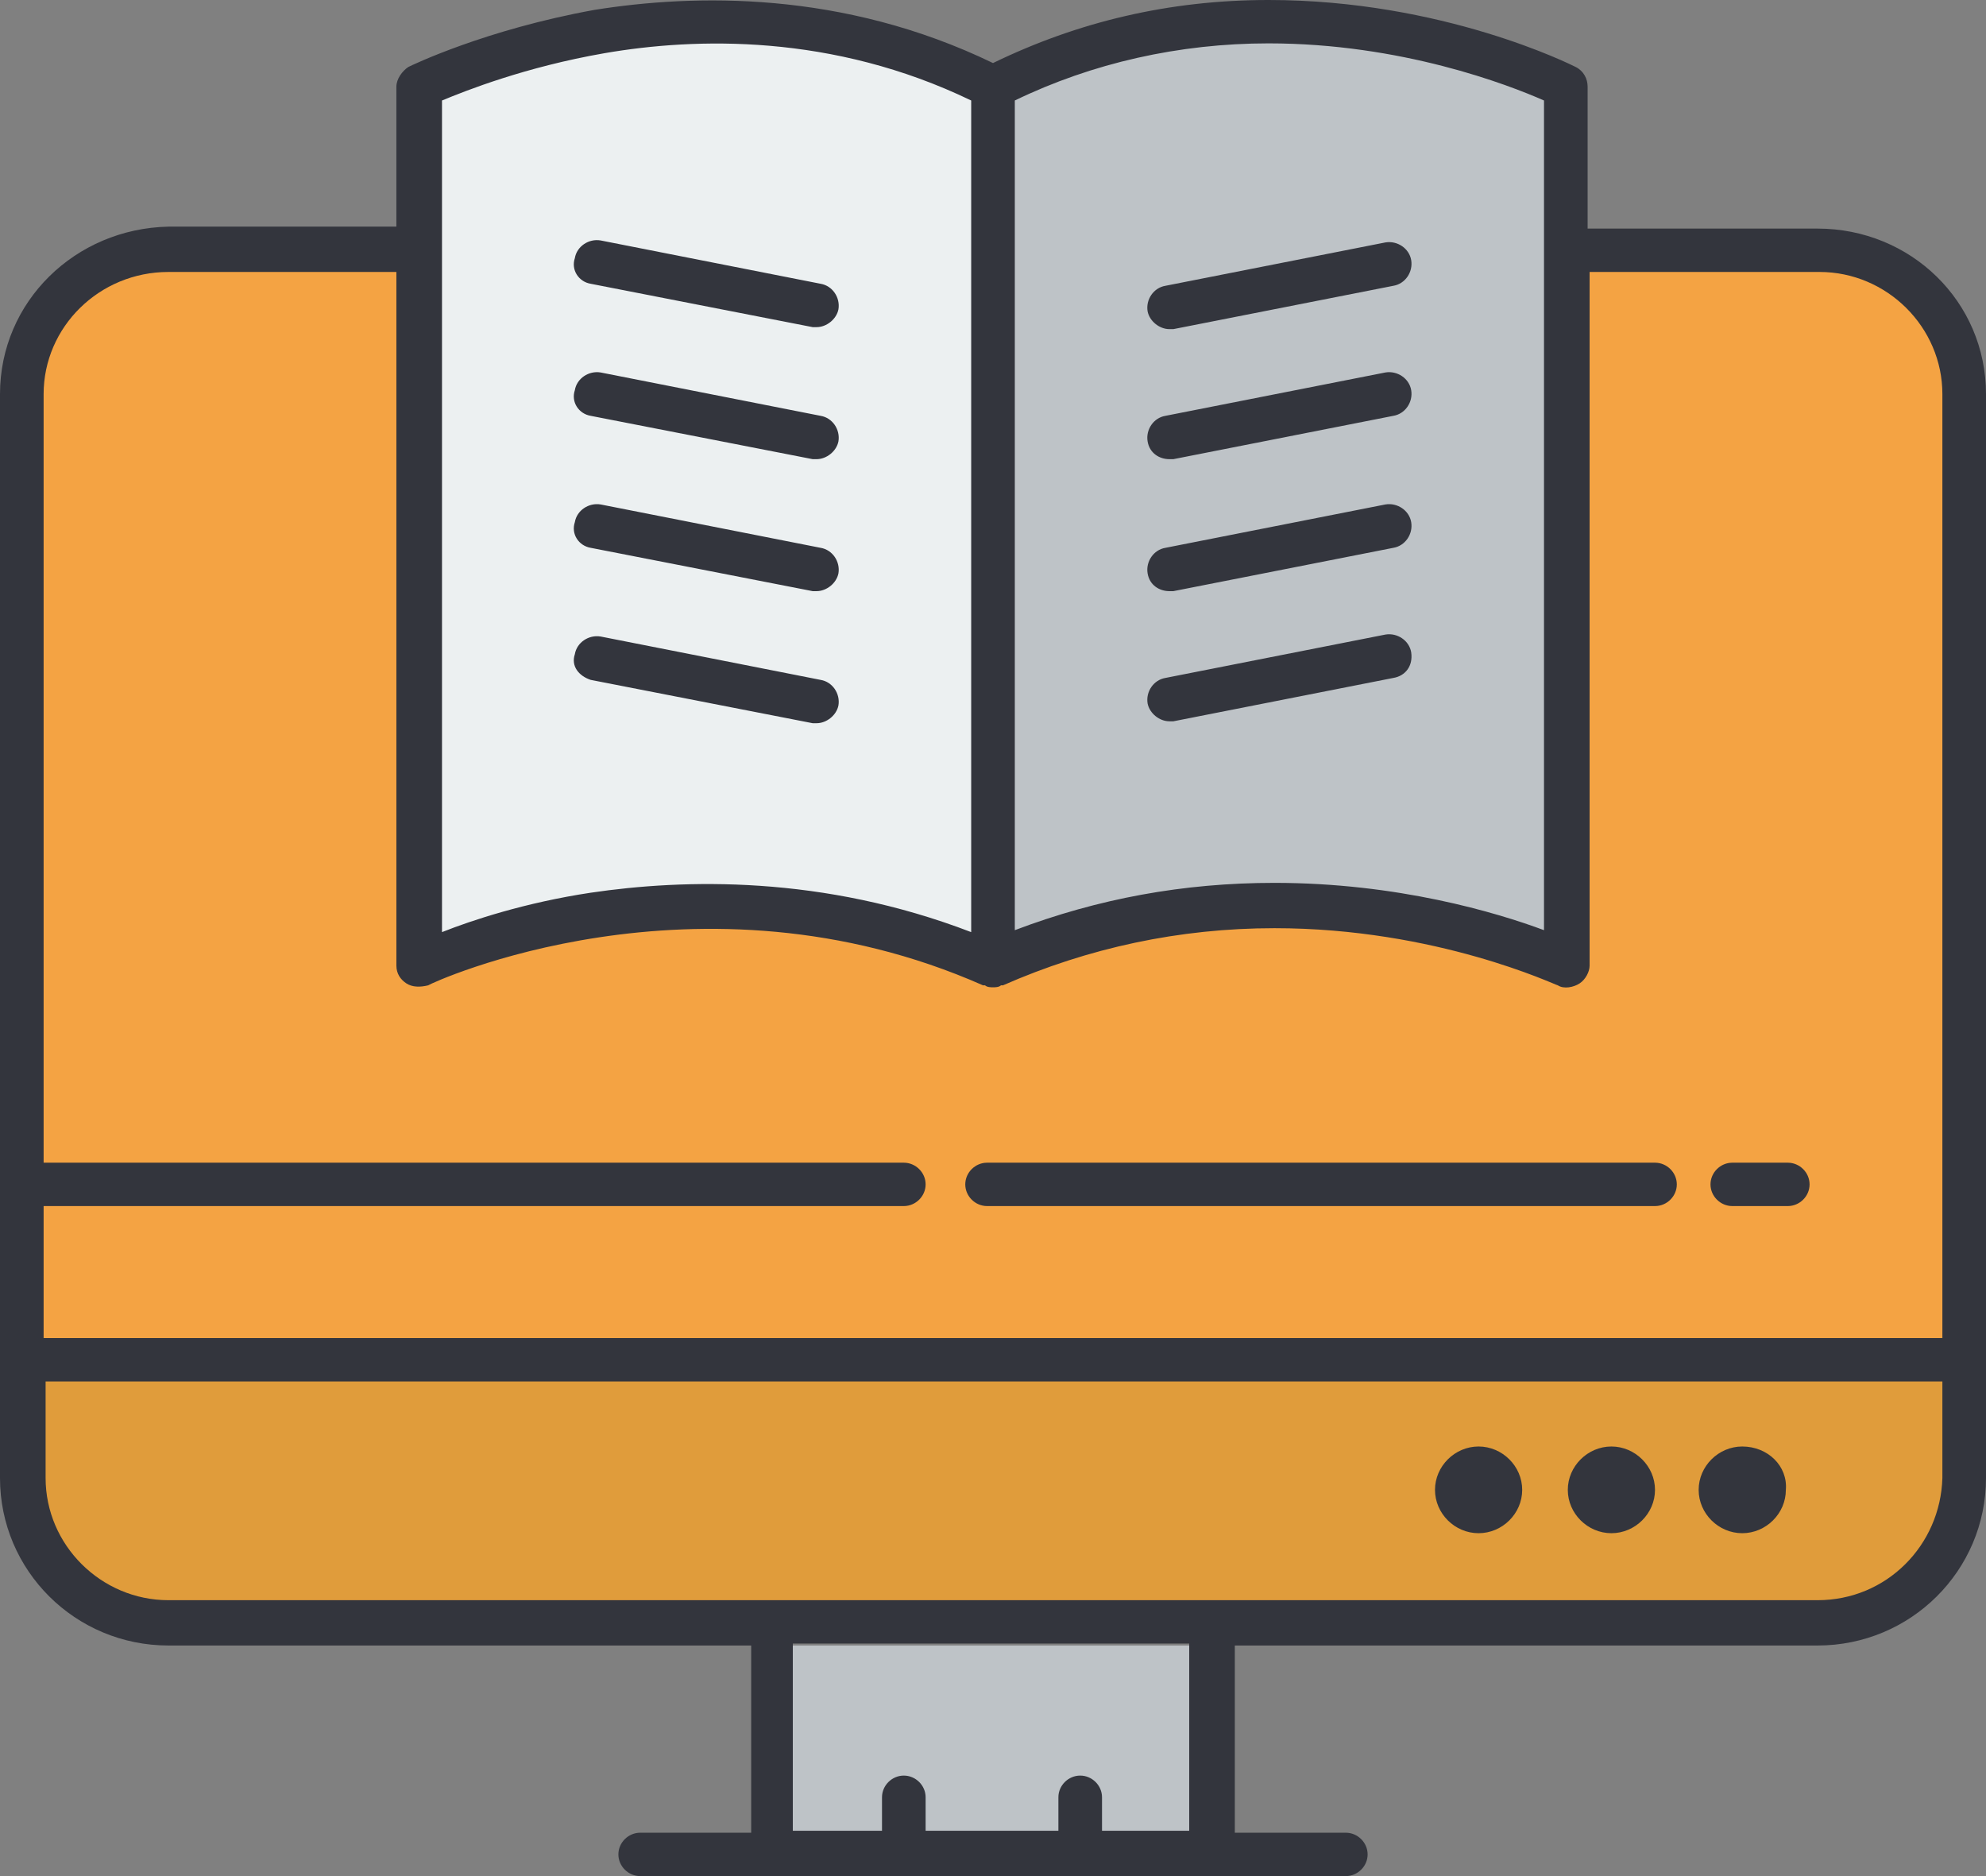 <svg width="54" height="51" viewBox="0 0 54 51" fill="none" xmlns="http://www.w3.org/2000/svg">
<rect x="0" y="0" width="54" height="51" fill="#808080" stroke="none"/>
<path d="M33.09 44.732H20.91V50.143H33.09V44.732Z" fill="#BEC3C7"/>
<path d="M4.582 6.803C2.372 6.803 0.647 8.571 0.647 10.713V32.196V36.963H53.408V10.713C53.408 8.517 51.63 6.803 49.474 6.803H4.582Z" fill="#F4A343"/>
<path d="M0.594 36.965V40.179C0.594 42.376 2.372 44.09 4.528 44.09H21.019H33.037H49.474C51.684 44.09 53.408 42.322 53.408 40.179V36.965H0.594Z" fill="#E09C3B"/>
<path d="M42.575 6.804V26.25C42.575 26.25 35.084 22.608 27 26.25V2.358C34.814 -1.607 42.575 2.358 42.575 2.358V6.804Z" fill="#BEC3C7"/>
<path d="M27 2.358V26.197C18.862 22.554 11.425 26.197 11.425 26.197V6.804V2.358C11.371 2.358 19.186 -1.607 27 2.358Z" fill="#ECF0F1"/>
<path d="M47.372 39.322C46.725 39.322 46.187 39.858 46.187 40.501C46.187 41.144 46.725 41.679 47.372 41.679C48.019 41.679 48.558 41.144 48.558 40.501C48.612 39.858 48.073 39.322 47.372 39.322Z" fill="#33353D"/>
<path d="M43.815 39.322C43.168 39.322 42.629 39.858 42.629 40.501C42.629 41.144 43.168 41.679 43.815 41.679C44.461 41.679 45 41.144 45 40.501C45 39.858 44.461 39.322 43.815 39.322Z" fill="#33353D"/>
<path d="M40.203 39.322C39.556 39.322 39.018 39.858 39.018 40.501C39.018 41.144 39.556 41.679 40.203 41.679C40.85 41.679 41.389 41.144 41.389 40.501C41.389 39.858 40.85 39.322 40.203 39.322Z" fill="#33353D"/>
<path d="M49.419 6.214H43.168V2.357C43.168 2.143 43.06 1.929 42.844 1.821C42.736 1.768 39.233 0 34.491 0C31.796 0 29.317 0.589 27 1.714C22.904 -0.268 18.862 -0.161 16.168 0.268C13.204 0.804 11.21 1.768 11.102 1.821C10.94 1.929 10.778 2.143 10.778 2.357V6.161H4.581C2.048 6.214 0 8.196 0 10.714V40.179C0 42.696 2.048 44.732 4.581 44.732H20.425V49.821H17.407C17.084 49.821 16.814 50.089 16.814 50.411C16.814 50.732 17.084 51 17.407 51H36.593C36.916 51 37.186 50.732 37.186 50.411C37.186 50.089 36.916 49.821 36.593 49.821H33.575V44.732H49.419C51.952 44.732 54 42.696 54 40.179V10.714C54 8.196 51.952 6.214 49.419 6.214ZM27.593 2.732C29.695 1.714 32.066 1.179 34.491 1.179C38.102 1.179 41.012 2.304 41.982 2.732V25.286C40.689 24.804 37.994 24 34.653 24C32.174 24 29.856 24.429 27.593 25.286V2.732ZM12.018 2.732C12.665 2.464 14.281 1.821 16.437 1.446C18.916 1.018 22.635 0.911 26.407 2.732V25.339C22.365 23.786 18.593 23.893 16.06 24.268C14.281 24.536 12.826 25.018 12.018 25.339V2.732ZM4.581 7.393H10.778V26.25C10.778 26.464 10.886 26.625 11.048 26.732C11.21 26.839 11.425 26.839 11.641 26.786C11.695 26.732 18.97 23.357 26.73 26.786C26.73 26.786 26.73 26.786 26.784 26.786C26.838 26.839 26.946 26.839 27 26.839C27.054 26.839 27.162 26.839 27.216 26.786C27.216 26.786 27.216 26.786 27.27 26.786C29.587 25.768 32.066 25.232 34.653 25.232C39.072 25.232 42.305 26.786 42.359 26.786C42.521 26.893 42.79 26.839 42.952 26.732C43.114 26.625 43.222 26.411 43.222 26.25V7.393H49.473C51.305 7.393 52.814 8.893 52.814 10.714V36.375H1.186V32.786H24.575C24.898 32.786 25.168 32.518 25.168 32.196C25.168 31.875 24.898 31.607 24.575 31.607H1.186V10.714C1.186 8.893 2.695 7.393 4.581 7.393ZM32.389 49.768H29.964V48.857C29.964 48.536 29.695 48.268 29.371 48.268C29.048 48.268 28.778 48.536 28.778 48.857V49.768H25.168V48.857C25.168 48.536 24.898 48.268 24.575 48.268C24.252 48.268 23.982 48.536 23.982 48.857V49.768H21.557V44.679H32.335V49.768H32.389ZM49.419 43.5H4.581C2.748 43.5 1.24 42 1.24 40.179V37.554H52.814V40.179C52.761 42 51.305 43.5 49.419 43.5Z" fill="#33353D"/>
<path d="M16.061 7.714L22.097 8.893C22.151 8.893 22.151 8.893 22.204 8.893C22.474 8.893 22.743 8.678 22.797 8.411C22.851 8.089 22.636 7.768 22.312 7.714L16.33 6.536C16.007 6.482 15.684 6.696 15.63 7.018C15.522 7.339 15.737 7.661 16.061 7.714Z" fill="#33353D"/>
<path d="M16.061 11.304L22.097 12.482C22.151 12.482 22.151 12.482 22.204 12.482C22.474 12.482 22.743 12.268 22.797 12C22.851 11.679 22.636 11.357 22.312 11.304L16.33 10.125C16.007 10.072 15.684 10.286 15.63 10.607C15.522 10.929 15.737 11.25 16.061 11.304Z" fill="#33353D"/>
<path d="M16.061 14.892L22.097 16.07C22.151 16.07 22.151 16.07 22.204 16.07C22.474 16.07 22.743 15.856 22.797 15.588C22.851 15.267 22.636 14.945 22.312 14.892L16.33 13.713C16.007 13.66 15.684 13.874 15.63 14.195C15.522 14.517 15.737 14.838 16.061 14.892Z" fill="#33353D"/>
<path d="M16.061 18.482L22.097 19.66C22.151 19.66 22.151 19.66 22.204 19.66C22.474 19.66 22.743 19.446 22.797 19.178C22.851 18.857 22.636 18.535 22.312 18.482L16.33 17.303C16.007 17.25 15.684 17.464 15.63 17.785C15.522 18.107 15.737 18.375 16.061 18.482Z" fill="#33353D"/>
<path d="M31.796 8.947C31.85 8.947 31.85 8.947 31.904 8.947L37.886 7.769C38.21 7.715 38.425 7.394 38.371 7.072C38.317 6.751 37.994 6.537 37.671 6.59L31.689 7.769C31.365 7.822 31.15 8.144 31.204 8.465C31.258 8.733 31.527 8.947 31.796 8.947Z" fill="#33353D"/>
<path d="M31.796 12.482C31.85 12.482 31.85 12.482 31.904 12.482L37.886 11.304C38.21 11.25 38.425 10.929 38.371 10.607C38.317 10.286 37.994 10.072 37.671 10.125L31.689 11.304C31.365 11.357 31.15 11.679 31.204 12C31.258 12.322 31.527 12.482 31.796 12.482Z" fill="#33353D"/>
<path d="M31.796 16.07C31.85 16.07 31.85 16.07 31.904 16.07L37.886 14.892C38.21 14.838 38.425 14.517 38.371 14.195C38.317 13.874 37.994 13.66 37.671 13.713L31.689 14.892C31.365 14.945 31.15 15.267 31.204 15.588C31.258 15.91 31.527 16.07 31.796 16.07Z" fill="#33353D"/>
<path d="M38.371 17.733C38.317 17.411 37.994 17.197 37.671 17.25L31.689 18.429C31.365 18.483 31.15 18.804 31.204 19.125C31.258 19.393 31.527 19.608 31.796 19.608C31.85 19.608 31.85 19.608 31.904 19.608L37.886 18.429C38.21 18.375 38.425 18.108 38.371 17.733Z" fill="#33353D"/>
<path d="M26.839 32.786H45.001C45.324 32.786 45.593 32.518 45.593 32.197C45.593 31.875 45.324 31.607 45.001 31.607H26.839C26.516 31.607 26.246 31.875 26.246 32.197C26.246 32.518 26.516 32.786 26.839 32.786Z" fill="#33353D"/>
<path d="M47.102 32.786H48.611C48.934 32.786 49.203 32.518 49.203 32.197C49.203 31.875 48.934 31.607 48.611 31.607H47.102C46.778 31.607 46.509 31.875 46.509 32.197C46.509 32.518 46.778 32.786 47.102 32.786Z" fill="#33353D"/>
</svg>
